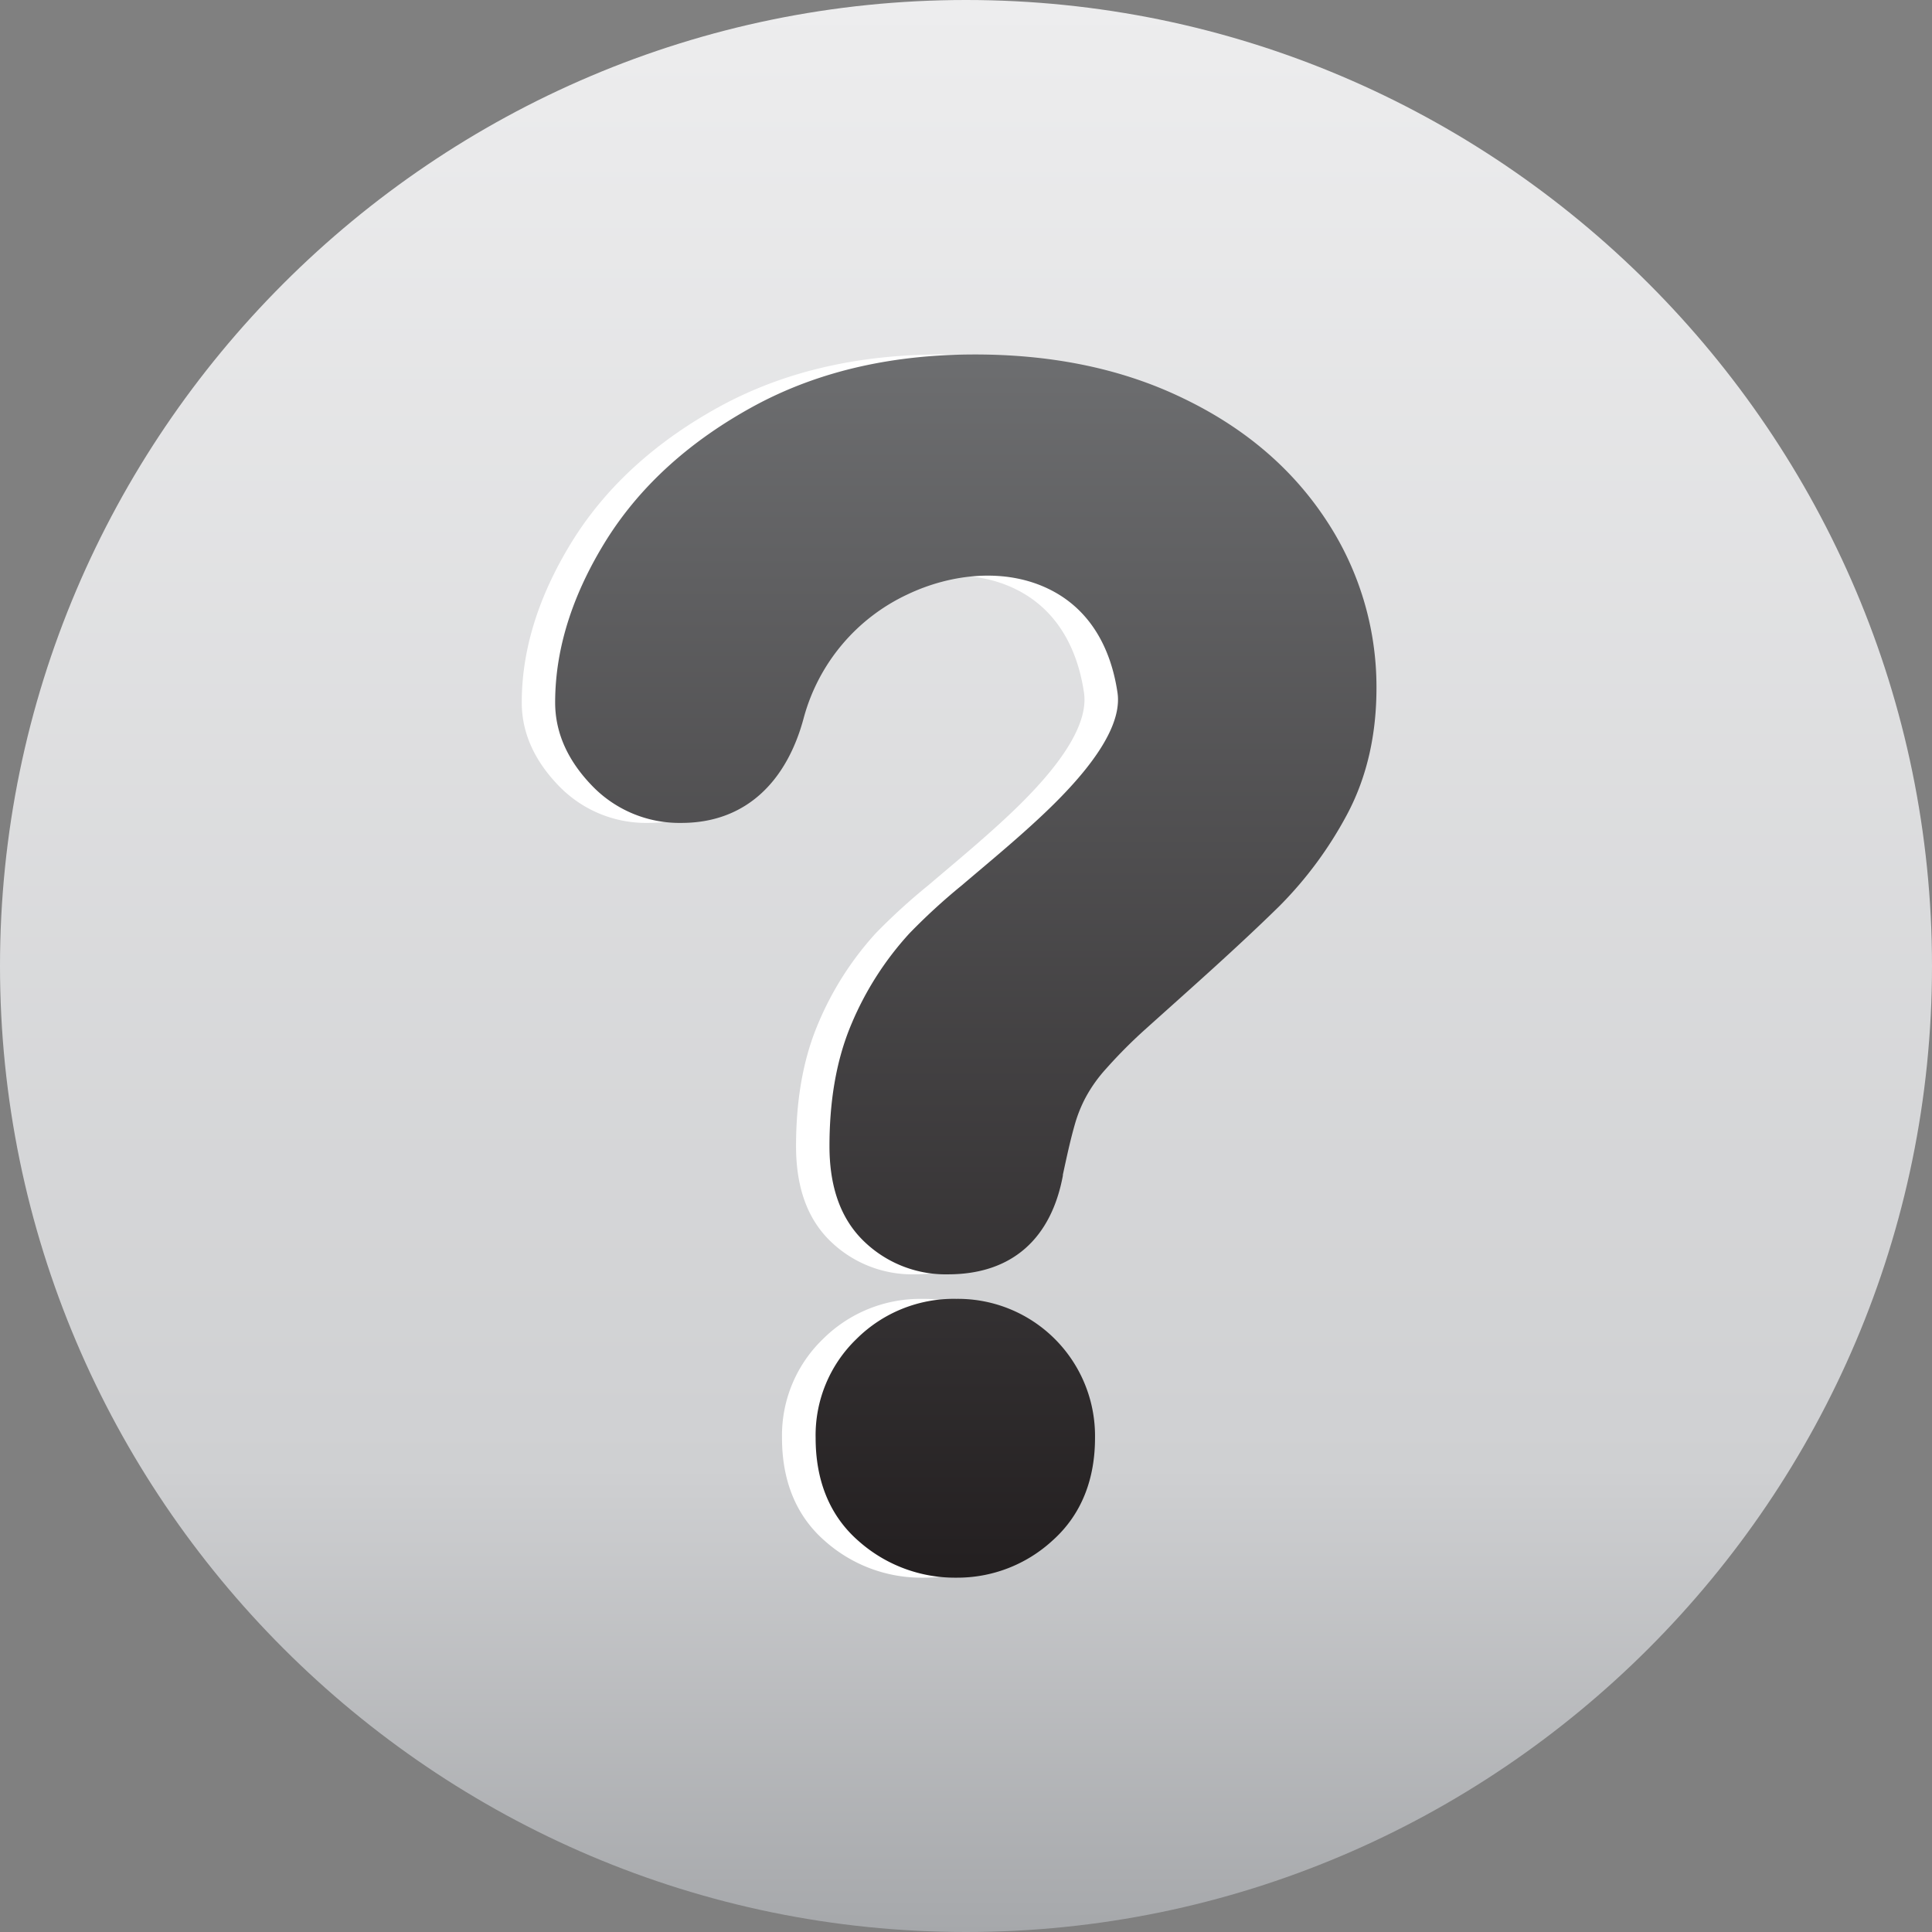 <svg id="Layer_1" data-name="Layer 1" xmlns="http://www.w3.org/2000/svg" xmlns:xlink="http://www.w3.org/1999/xlink" viewBox="0 0 512 512"><rect x="0" y="0" width="512" height="512" fill="#808080" stroke="none"/><defs><linearGradient id="New_Gradient_Swatch_1" x1="256" x2="256" y2="512" gradientUnits="userSpaceOnUse"><stop offset="0" stop-color="#ededee"/><stop offset="0.76" stop-color="#cfd0d2"/><stop offset="1" stop-color="#a6a8ab"/></linearGradient><linearGradient id="New_Gradient_Swatch_2" x1="256" y1="418.1" x2="256" y2="93.9" gradientUnits="userSpaceOnUse"><stop offset="0" stop-color="#231f20"/><stop offset="1" stop-color="#6d6e70"/></linearGradient></defs><title>help</title><path d="M256,512c141,0,256-115,256-256S397,0,256,0,0,115,0,256,115,512,256,512Z" fill-rule="evenodd" fill="url(#New_Gradient_Swatch_1)"/><path d="M272.79,311.4c-3.06,16.64-13.33,26.31-30.48,26.31A31.1,31.1,0,0,1,220.14,329c-6.95-6.67-9.18-15.88-9.18-25.25,0-11,1.51-22.2,5.81-32.37a83.26,83.26,0,0,1,15.32-24.07A162.4,162.4,0,0,1,246,234.62c5.58-4.75,11.21-9.42,16.67-14.31,8.36-7.5,26.44-24.12,24.6-36.74-1.73-11.75-7.2-22.09-18.14-27.45-11.68-5.73-26-4.08-37.5,1.39a50.72,50.72,0,0,0-27.48,32.73c-4.34,16.31-14.91,27.84-32.42,27.84a32.12,32.12,0,0,1-23.82-10c-5.82-6.07-9.64-13.34-9.64-21.91,0-15.47,5.4-29.91,13.49-42.93,9.53-15.26,23.13-26.79,38.78-35.4,18.23-10,38.4-13.9,59-13.9,19.07,0,38,3.27,55.23,11.65,15.34,7.37,28.32,17.83,37.74,32.12a80,80,0,0,1,13.41,44.59c0,11.72-2.26,23.18-7.82,33.59a103.23,103.23,0,0,1-17.92,24.25c-11.31,11.1-23.46,21.79-35.23,32.37a131.6,131.6,0,0,0-10.71,10.74,38.33,38.33,0,0,0-5.38,7.58l-.06.11a35.86,35.86,0,0,0-2.76,6.87c-1.28,4.43-2.27,9.13-3.25,13.64ZM244.55,418.1a38.45,38.45,0,0,1-25.87-9.66c-8.14-7.05-11.44-16.72-11.44-27.36a35.47,35.47,0,0,1,10.88-26.25,36.52,36.52,0,0,1,26.43-10.61,36.33,36.33,0,0,1,36.76,36.86c0,10.57-3.34,20.16-11.31,27.24A37.25,37.25,0,0,1,244.55,418.1Z" fill="#fff" fill-rule="evenodd"/><path d="M281.7,311.4c-3.05,16.64-13.33,26.31-30.47,26.31A31.11,31.11,0,0,1,229,329c-6.95-6.67-9.18-15.88-9.18-25.25,0-11,1.51-22.2,5.82-32.37A83.27,83.27,0,0,1,241,247.36a162.33,162.33,0,0,1,13.88-12.73c5.58-4.75,11.22-9.42,16.68-14.31,8.36-7.5,26.44-24.12,24.59-36.74-1.73-11.75-7.2-22.09-18.14-27.45-11.68-5.73-26-4.08-37.5,1.39A50.73,50.73,0,0,0,213,190.24c-4.34,16.31-14.91,27.84-32.42,27.84a32.11,32.11,0,0,1-23.82-10c-5.82-6.07-9.64-13.34-9.64-21.91,0-15.47,5.4-29.91,13.48-42.93,9.53-15.26,23.13-26.79,38.79-35.4,18.22-10,38.39-13.9,59-13.9,19.08,0,38,3.27,55.24,11.65,15.33,7.37,28.32,17.83,37.74,32.12a80.06,80.06,0,0,1,13.41,44.59c0,11.72-2.26,23.18-7.82,33.59a103.23,103.23,0,0,1-17.92,24.25c-11.31,11.1-23.46,21.79-35.23,32.37a130.38,130.38,0,0,0-10.71,10.74,38.09,38.09,0,0,0-5.39,7.58l-.06.11a36.36,36.36,0,0,0-2.76,6.87c-1.28,4.43-2.27,9.13-3.25,13.64ZM253.47,418.1a38.45,38.45,0,0,1-25.88-9.66c-8.13-7.05-11.44-16.72-11.44-27.36A35.44,35.44,0,0,1,227,354.82a36.5,36.5,0,0,1,26.43-10.61,36.34,36.34,0,0,1,36.76,36.86c0,10.57-3.35,20.16-11.32,27.24A37.23,37.23,0,0,1,253.47,418.1Z" fill-rule="evenodd" fill="url(#New_Gradient_Swatch_2)"/></svg>